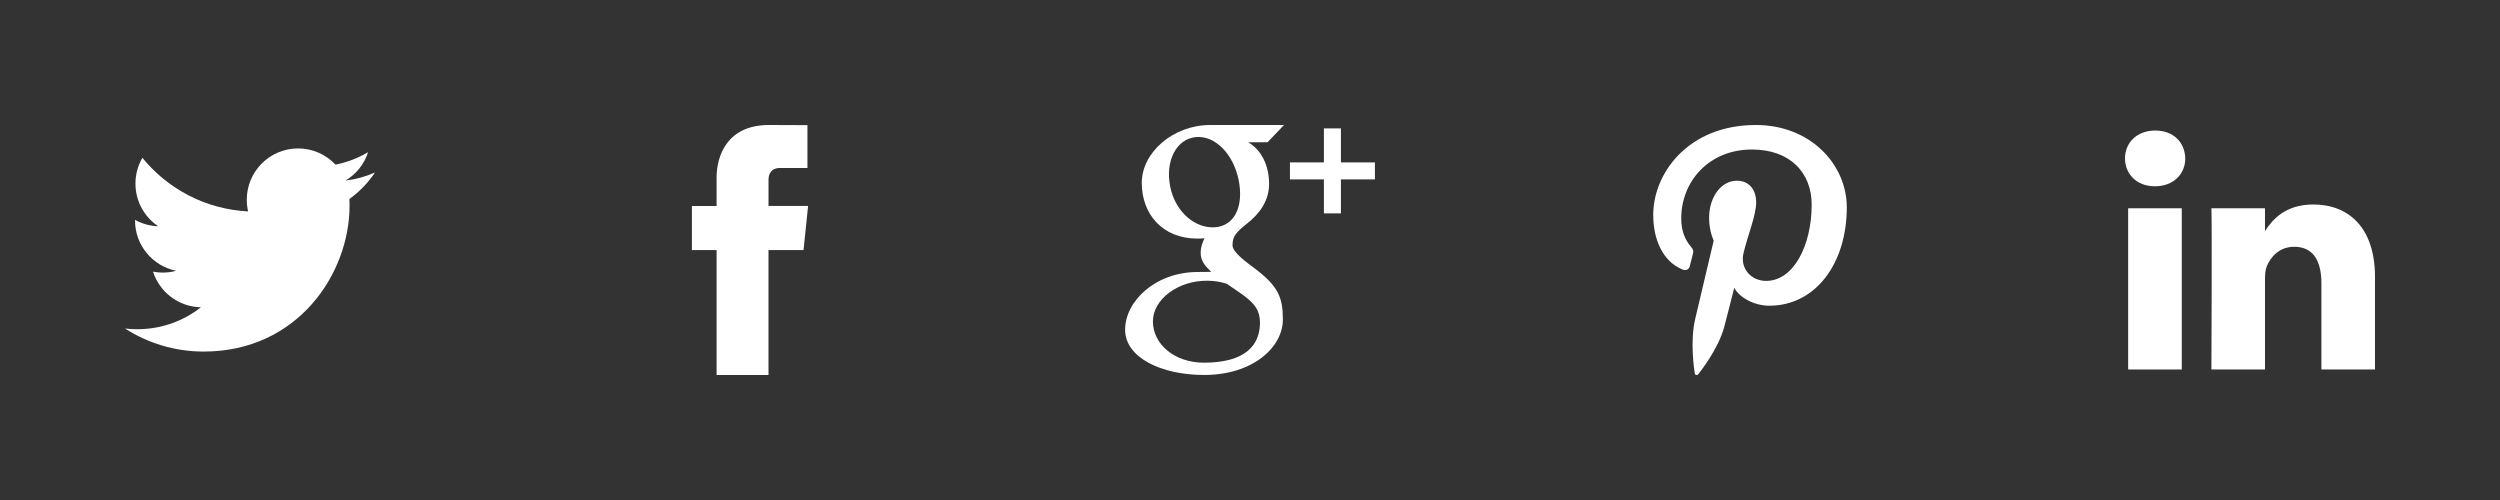 <?xml version="1.0" encoding="utf-8"?>
<!-- Generator: Adobe Illustrator 15.0.2, SVG Export Plug-In . SVG Version: 6.00 Build 0)  -->
<!DOCTYPE svg PUBLIC "-//W3C//DTD SVG 1.1//EN" "http://www.w3.org/Graphics/SVG/1.1/DTD/svg11.dtd">
<svg version="1.1" id="Layer_1" xmlns="http://www.w3.org/2000/svg" xmlns:xlink="http://www.w3.org/1999/xlink" x="0px" y="0px"
	 width="160px" height="32px" viewBox="0 0 160 32" enable-background="new 0 0 160 32" xml:space="preserve">
<rect x="0" y="0" width="160" height="32" fill="#333333" stroke="none"/>
<path fill="#FFFFFF" d="M24,11.038c-0.588,0.261-1.221,0.438-1.885,0.517c0.678-0.406,1.197-1.05,1.443-1.816
	c-0.635,0.377-1.338,0.649-2.085,0.797c-0.599-0.638-1.452-1.036-2.396-1.036c-1.813,0-3.283,1.469-3.283,3.282
	c0,0.257,0.029,0.508,0.085,0.748c-2.728-0.137-5.147-1.443-6.766-3.43c-0.282,0.484-0.444,1.049-0.444,1.65
	c0,1.139,0.579,2.144,1.46,2.731c-0.538-0.017-1.044-0.164-1.487-0.41c0,0.014,0,0.027,0,0.041c0,1.591,1.133,2.917,2.633,3.219
	c-0.274,0.075-0.564,0.115-0.864,0.115c-0.212,0-0.417-0.021-0.617-0.06c0.417,1.305,1.63,2.254,3.065,2.28
	c-1.123,0.88-2.537,1.405-4.076,1.405c-0.265,0-0.525-0.016-0.783-0.046c1.453,0.931,3.178,1.475,5.032,1.475
	c6.038,0,9.34-5.002,9.34-9.339c0-0.143-0.003-0.284-0.01-0.425C23.004,12.274,23.561,11.696,24,11.038z"/>
<path fill="#FFFFFF" d="M51.718,13.181h-2.533v-1.661c0-0.624,0.414-0.769,0.705-0.769c0.29,0,1.786,0,1.786,0V8.009L49.215,8
	c-2.731,0-3.353,2.045-3.353,3.354v1.828h-1.58v2.824h1.58c0,3.625,0,7.995,0,7.995h3.322c0,0,0-4.412,0-7.995h2.242L51.718,13.181z
	"/>
<g>
	<polygon fill="#FFFFFF" points="87.994,10.394 85.818,10.394 85.818,8.218 84.73,8.218 84.73,10.394 82.556,10.394 82.556,11.481 
		84.73,11.481 84.73,13.656 85.818,13.656 85.818,11.481 87.994,11.481 	"/>
</g>
<g>
	<path fill="#FFFFFF" d="M80.271,17.156c-0.438-0.328-1.389-1.001-1.389-1.452c0-0.528,0.15-0.789,0.947-1.411
		c0.815-0.638,1.393-1.478,1.393-2.521c0-1.136-0.464-2.166-1.338-2.666h1.238L82.177,8c0,0-3.482,0-4.716,0
		c-2.393,0-4.388,1.765-4.388,3.706c0,1.983,1.311,3.564,3.562,3.564c0.156,0,0.309-0.009,0.457-0.02
		c-0.146,0.28-0.25,0.593-0.25,0.92c0,0.551,0.303,0.865,0.678,1.229c-0.283,0-0.557,0.008-0.855,0.008
		c-2.74,0-4.658,1.886-4.658,3.695c0,1.782,2.313,2.896,5.053,2.896c3.123,0,5.044-1.772,5.044-3.555
		C82.103,19.017,81.794,18.298,80.271,17.156z M77.546,14.55c-1.271-0.039-2.479-1.205-2.698-2.874
		c-0.221-1.669,0.633-2.946,1.903-2.909c1.271,0.039,2.358,1.408,2.577,3.077S78.816,14.587,77.546,14.55z M77.048,23.212
		c-1.894,0-3.262-1.198-3.262-2.639c0-1.411,1.604-2.629,3.499-2.607c0.441,0.004,0.854,0.075,1.227,0.196
		c1.029,0.715,1.857,1.161,2.066,1.977c0.039,0.164,0.061,0.334,0.061,0.508C80.639,22.087,79.711,23.212,77.048,23.212z"/>
</g>
<path fill="#FFFFFF" d="M112.375,8c-4.367,0-6.568,3.13-6.568,5.741c0,1.581,0.598,2.987,1.882,3.512
	c0.21,0.086,0.399,0.002,0.46-0.23c0.043-0.162,0.143-0.569,0.188-0.739c0.062-0.23,0.038-0.311-0.132-0.512
	c-0.37-0.437-0.606-1.001-0.606-1.802c0-2.322,1.737-4.401,4.524-4.401c2.468,0,3.824,1.508,3.824,3.522
	c0,2.65-1.173,4.887-2.914,4.887c-0.962,0-1.681-0.796-1.45-1.772c0.276-1.164,0.811-2.42,0.811-3.26c0-0.752-0.402-1.38-1.238-1.38
	c-0.983,0-1.773,1.017-1.773,2.379c0,0.867,0.294,1.454,0.294,1.454s-1.006,4.263-1.183,5.009c-0.352,1.486-0.053,3.309-0.027,3.492
	c0.015,0.109,0.155,0.135,0.219,0.053c0.09-0.119,1.261-1.564,1.659-3.008c0.112-0.408,0.646-2.526,0.646-2.526
	c0.319,0.609,1.253,1.146,2.245,1.146c2.954,0,4.959-2.694,4.959-6.299C118.193,10.539,115.884,8,112.375,8z"/>
<g>
	<path fill="#FFFFFF" d="M148.051,13.087c-1.82,0-2.635,0.999-3.092,1.703v0.034h-0.022c0.008-0.01,0.017-0.022,0.022-0.034v-1.46
		h-3.429c0.044,0.967,0,10.317,0,10.317h3.429v-5.762c0-0.311,0.022-0.615,0.113-0.836c0.248-0.615,0.813-1.256,1.76-1.256
		c1.242,0,1.738,0.948,1.738,2.334v5.52H152V17.73C152,14.561,150.307,13.087,148.051,13.087z"/>
	<path fill="#FFFFFF" d="M137.939,8.354c-1.172,0-1.939,0.771-1.939,1.784c0,0.989,0.744,1.783,1.895,1.783h0.022
		c1.196,0,1.94-0.794,1.94-1.783C139.836,9.125,139.113,8.354,137.939,8.354z"/>
	<rect x="136.202" y="13.33" fill="#FFFFFF" width="3.431" height="10.317"/>
</g>
</svg>
